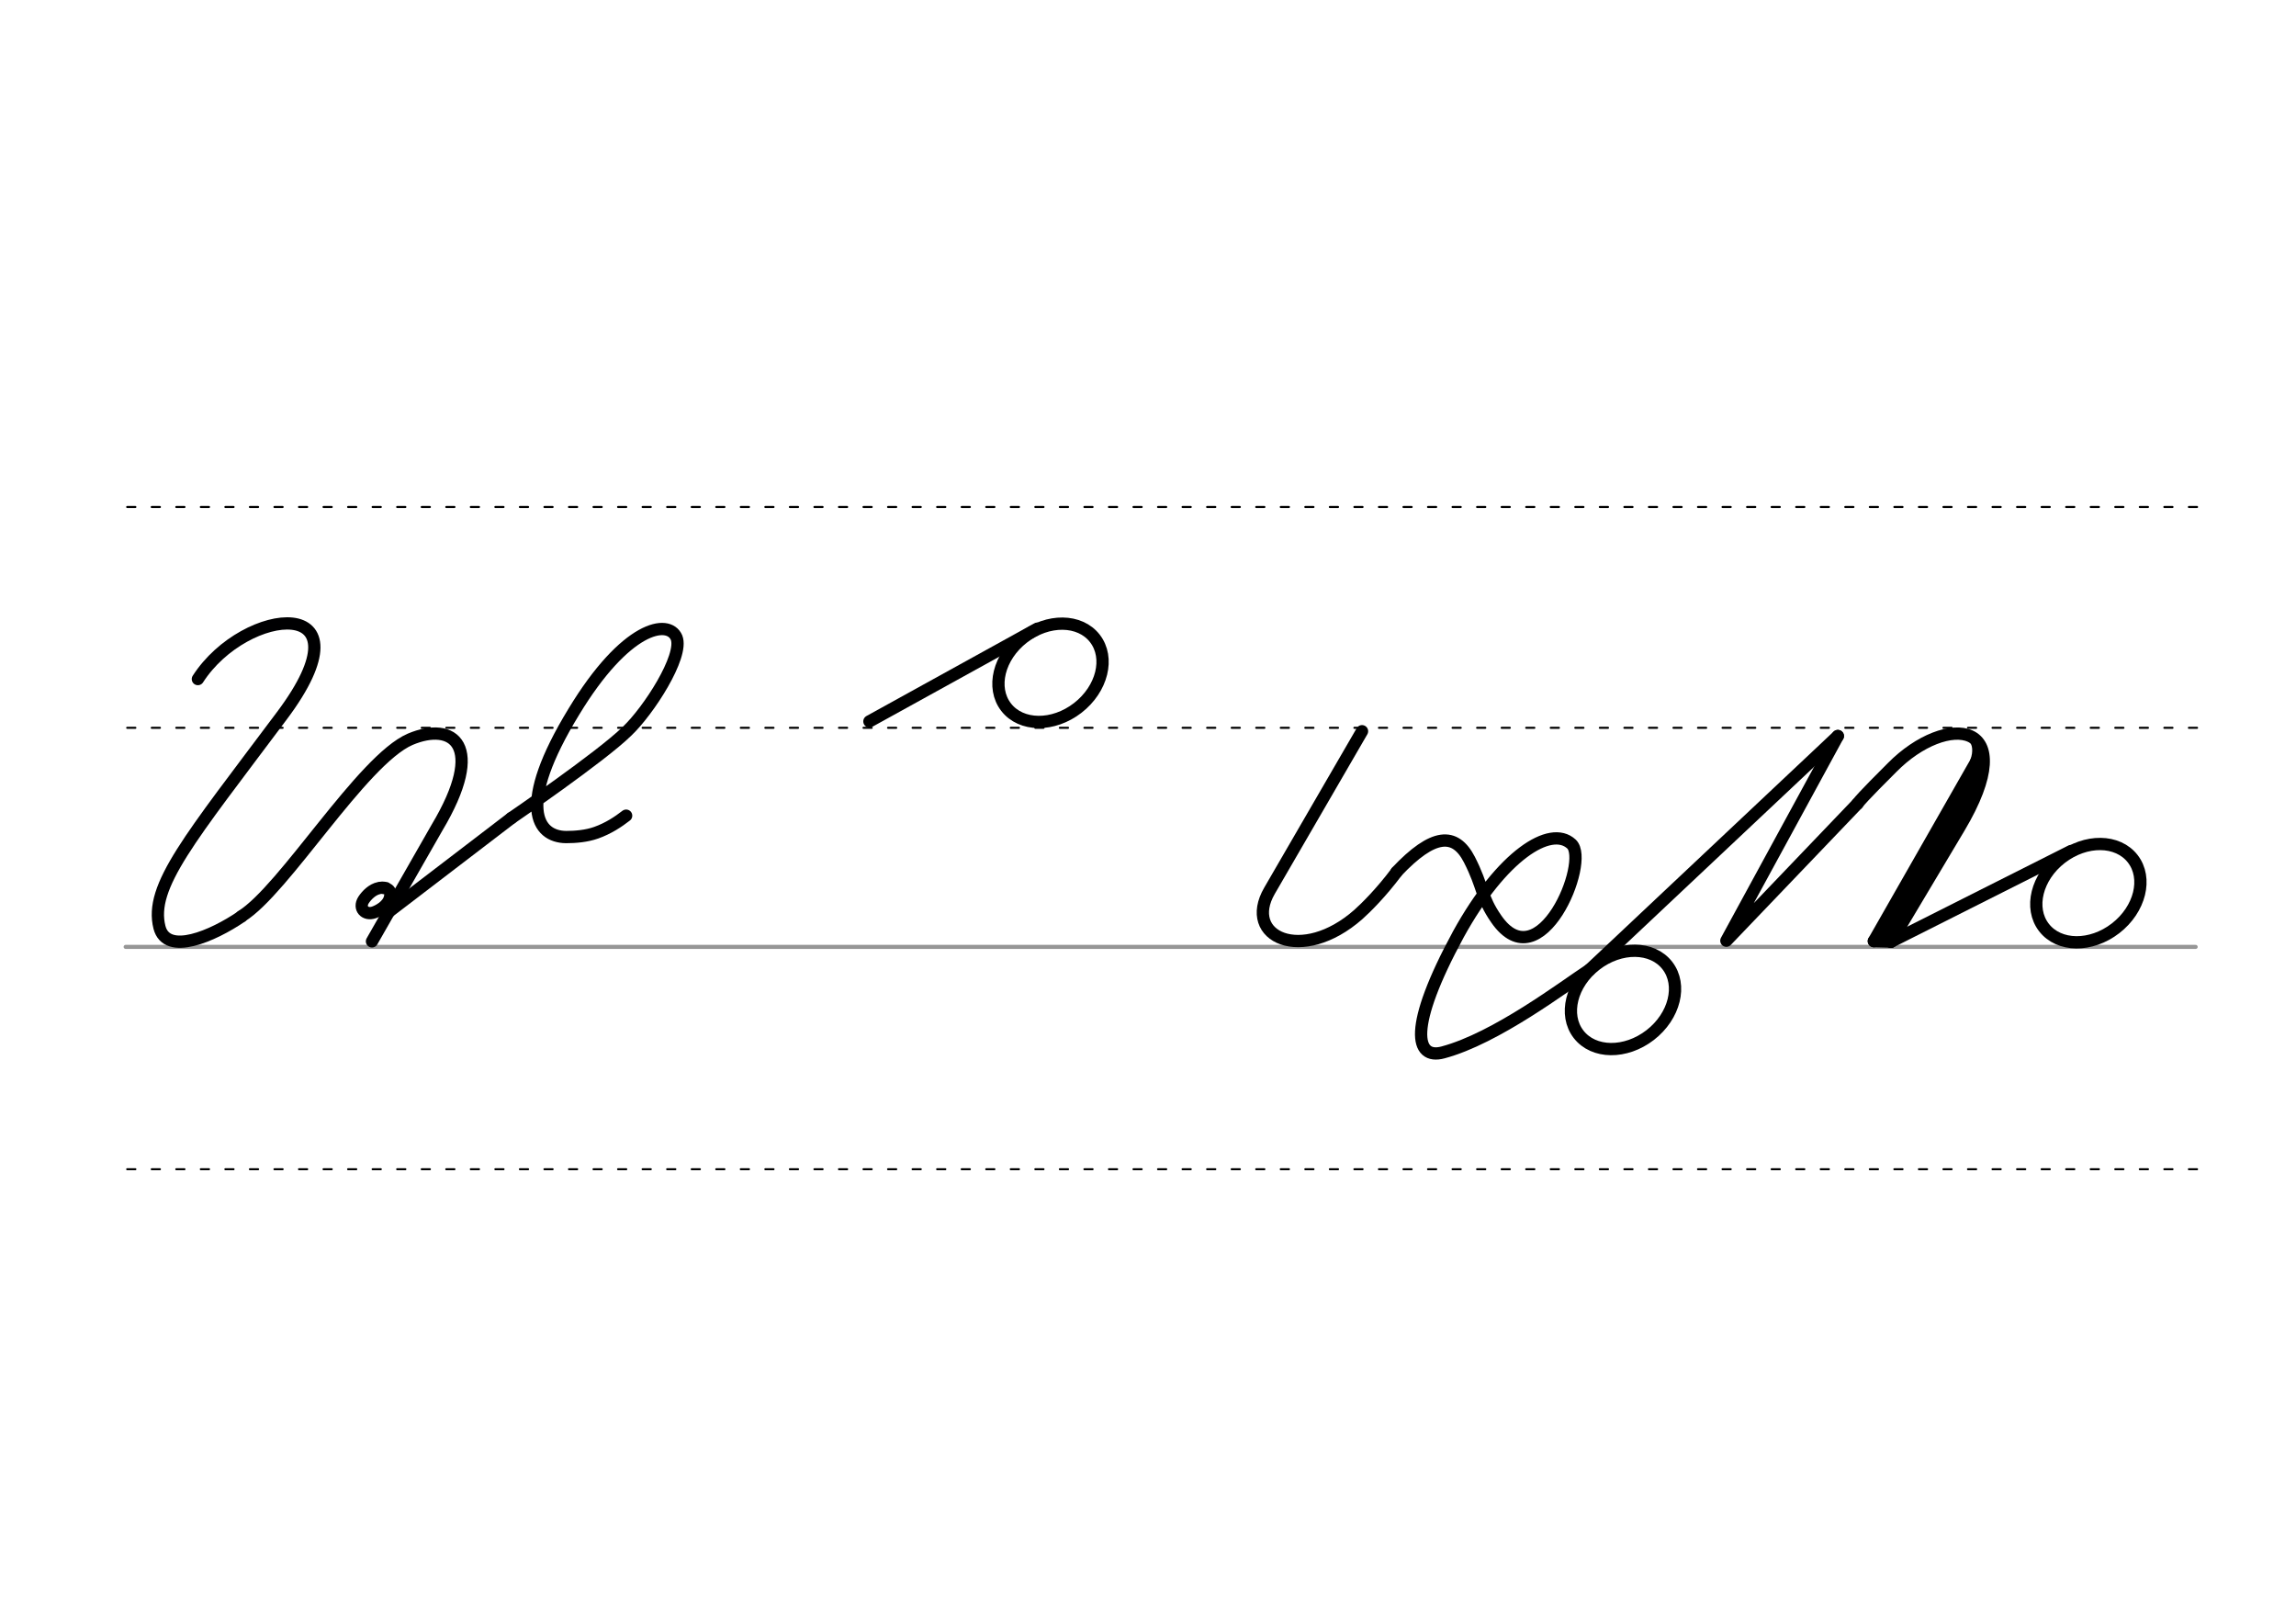 <svg height="210mm" viewBox="0 0 1052.4 744.1" width="297mm" xmlns="http://www.w3.org/2000/svg">
 <g fill="none" stroke-linecap="round">
  <g transform="translate(0 -308.268)">
   <path d="m57.6 742.2h948.8" stroke="#969696" stroke-width="1.875"/>
   <g stroke="#000" stroke-dasharray="3.75 7.5" stroke-miterlimit="2" stroke-width=".938">
    <path d="m58.3 844.1h948.8"/>
    <path d="m58.3 641.8h948.8"/>
    <path d="m58.3 540.6h948.8"/>
   </g>
  </g>
  <g stroke="#000">
   <g stroke-linejoin="round" stroke-width="5.625">
    <path d="m624.3 335.1-42.4 73.1c-12.3 21.2 14.8 33.7 40.7 10.9 3.8-3.4 10.5-10.1 17.5-19.4"/>
    <path d="m640.1 399.6c16.9-17.9 26.9-18.3 33.4-5.7 6.5 12.7 5.3 17.1 12.3 27.2 20.1 29.1 43.1-26.4 34.5-34.3-9.6-8.9-31.9 5.2-51.8 41.3-23.4 43.1-19.8 57.6-7.1 54.2 24.4-6.5 55.7-30.4 67.2-37.9"/>
    <path d="m728.6 444.4 113.8-107.1"/>
    <path d="m842.4 337.3-51.1 93.8 60.1-62.8"/>
    <path d="m851.4 368.3c2-2.8 13.6-14.3 15.9-16.6 24.9-25.2 60.4-22.2 30.7 27.6l-31.2 52.3"/>
    <path d="m908.1 345.1-49.2 86.2"/>
    <path d="m908.4 351.3-45.6 79.9"/>
    <path d="m858.9 431.3 7.9.2"/>
   </g>
   <path d="m904.2 338.9c1.8 1.7 2.3 5.7.7 9.9" stroke-width="3.75"/>
   <g stroke-linejoin="round" stroke-width="5.625">
    <ellipse cx="506.555" cy="909.379" rx="25.729" ry="20.371" transform="matrix(.791 -.612 .612 .791 0 0)"/>
    <path d="m949.3 390-82.6 41.6"/>
   </g>
  </g>
  <g stroke-linejoin="round" stroke-width="5.625">
   <g stroke="#000001">
    <path d="m90.7 311.2c21.7-33.7 80.8-39.6 38.5 16.8-42.2 56.4-60.9 78.2-56.1 97 3.4 13.1 24.4 4 37.6-5"/>
    <path d="m110.7 419.9c19.6-12.1 55.2-71.5 77.3-81.1 19.6-8.3 35 2.5 12.3 40.5l-29.8 52.1"/>
    <path d="m234.4 374.9-56.1 42.9"/>
    <path d="m234.4 374.9s41.2-28.2 52.9-39.7c9.9-9.3 26.2-34.5 22.8-43-3.7-8.7-23.3-5.3-47.1 34-26.3 43.1-17 57.3-3.5 57.4 4.2 0 9.3-.4 13.8-2 5.6-2 10.1-5 13.7-7.8"/>
   </g>
   <g stroke="#000">
    <path d="m175.6 406.9c.7.1 1.4.2 1.9.5.2.1.3.2.5.3.9.7 1.2 1.9.7 3.8-1 3.7-5.2 5.9-7.2 6.6-4.2 1.5-7.2-1.9-4.9-5.6 1.5-2.3 4.1-4.9 7.1-5.5.2-.1.4-.1.6-.1.3 0 .5-.1.8-.1.6 0 1.2.1 1.8.2"/>
    <ellipse cx="192.137" cy="538.447" rx="25.729" ry="20.371" transform="matrix(.791 -.612 .612 .791 0 0)"/>
    <path d="m475.5 288.1-77 42.5"/>
    <ellipse cx="307.922" cy="817.555" rx="25.729" ry="20.371" transform="matrix(.791 -.612 .612 .791 0 0)"/>
   </g>
  </g>
 </g>
</svg>
